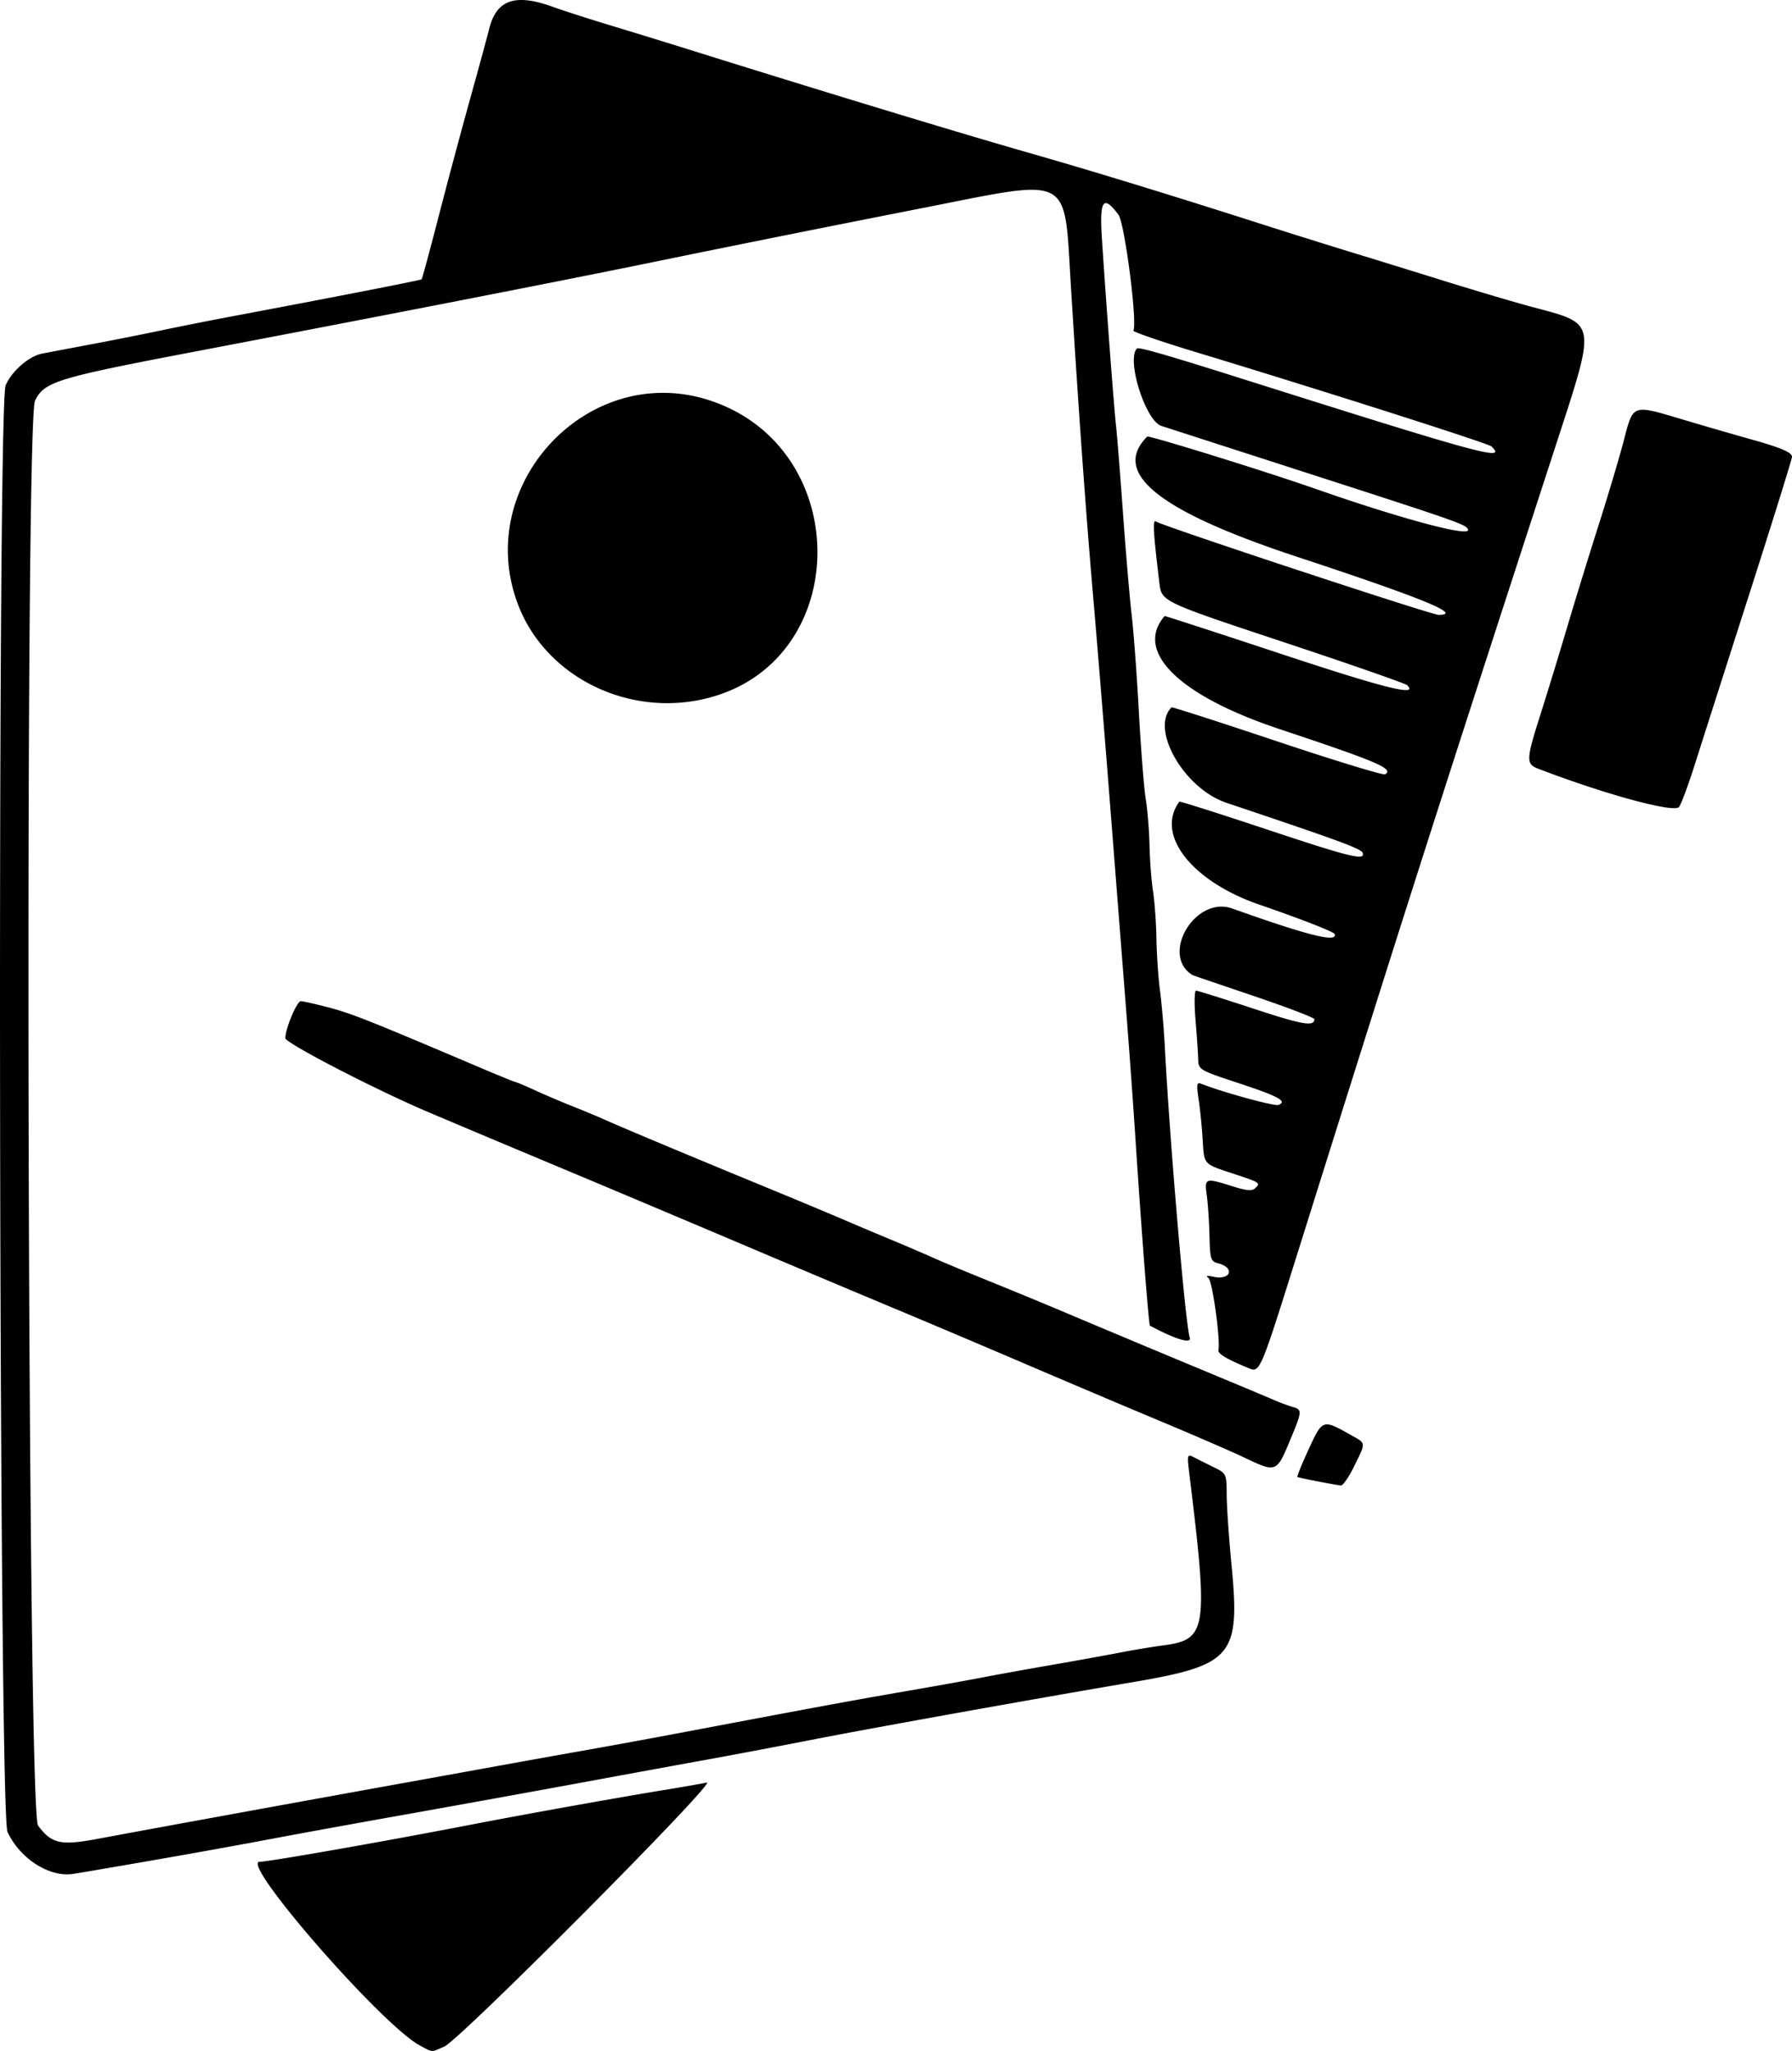 <svg xmlns="http://www.w3.org/2000/svg" xml:space="preserve" width="510.238" height="583.896" viewBox="0 0 135 154.489"><path d="M53.446 52.551c10.786-2.87 10.868-18.737.115-22.359-9.17-3.09-18.024 6.302-14.516 15.396 2.115 5.48 8.455 8.546 14.401 6.963M126.489 60.788c.156-.189.698-1.647 1.203-3.241s2.356-7.386 4.114-12.87c1.757-5.485 3.194-10.102 3.194-10.26 0-.342-.848-.702-3.175-1.348a387 387 0 0 1-4.975-1.444c-3.962-1.176-3.787-1.24-4.541 1.632-.339 1.288-1.185 4.127-1.882 6.31a470 470 0 0 0-2.364 7.673 415 415 0 0 1-2.002 6.544c-1.1 3.454-1.114 3.763-.177 4.122 5.066 1.942 10.222 3.343 10.605 2.882M97.128 108.63c.99-2.36.998-2.437.235-2.656a14 14 0 0 1-1.389-.518c-.436-.19-2.698-1.138-5.027-2.106a1968 1968 0 0 1-10.98-4.599 474 474 0 0 0-5.556-2.292c-1.674-.676-3.52-1.447-4.101-1.712-.582-.265-2.13-.928-3.44-1.473a287 287 0 0 1-3.44-1.454 539 539 0 0 0-5.688-2.372c-6.063-2.5-10.718-4.45-12.06-5.051a73 73 0 0 0-2.509-1.048c-.786-.31-2.06-.852-2.83-1.204-.771-.353-1.453-.641-1.515-.641s-1.338-.521-2.836-1.158c-8.134-3.457-9.492-3.997-11.173-4.442-1.008-.267-1.98-.486-2.158-.486-.297 0-1.167 2.072-1.167 2.782 0 .361 6.628 3.8 10.584 5.49 1.528.653 5.695 2.408 9.26 3.9 3.565 1.49 9.995 4.2 14.287 6.02A2728 2728 0 0 0 67.4 98.572c2.183.91 6.529 2.75 9.658 4.09s7.772 3.307 10.318 4.371c2.547 1.065 5.405 2.304 6.35 2.755 2.4 1.143 2.443 1.129 3.403-1.159M102.002 110.474c.92-1.874.936-1.723-.255-2.392-2.11-1.185-2.11-1.185-3.154 1.075-.516 1.116-.9 2.06-.852 2.097.077.062 2.605.558 3.272.642.151.019.597-.62.99-1.422M54.435 16.23c-.485-.123-6.567-2.004-13.295-4.112-2.56-.802-3.907-1.79-1.985-1.457 1.608.28 16.78 5.112 16.822 5.358.051.3-.754.41-1.542.21M42.396 18.773l-3.902-1.185c-2.027-.613-2.518-.934-1.96-1.28.411-.253 8.773 2.287 8.773 2.665 0 .482-.868.422-2.91-.2" style="display:inline;fill:#000"/><path d="M11.705 140.096a676 676 0 0 0 8.73-1.575c1.82-.348 6.404-1.182 10.187-1.855 3.784-.673 9.797-1.762 13.362-2.42s7.732-1.421 9.26-1.695a748 748 0 0 0 8.202-1.555c4.5-.877 16.6-3.047 23.813-4.272 7.626-1.294 8.182-1.952 7.513-8.889-.194-2.01-.356-4.372-.36-5.249-.009-1.575-.02-1.599-1.002-2.08a89 89 0 0 1-1.494-.748c-.476-.248-.493-.18-.314 1.286 1.442 11.78 1.334 12.467-2.012 12.904-.773.1-2.239.345-3.257.543s-3.34.618-5.16.933c-1.819.315-4.14.735-5.159.933s-3.638.668-5.82 1.044c-3.75.646-6.932 1.233-16.537 3.052-2.256.427-5.47 1.018-7.144 1.313-1.674.296-4.352.775-5.953 1.065l-8.202 1.485a6438 6438 0 0 0-13.494 2.45c-3.823.696-6.602 1.207-9.562 1.758-2.737.51-3.425.353-4.437-1.014-.8-1.08-1.017-105.75-.223-107.336.715-1.429 1.608-1.701 12.113-3.704 14.981-2.857 26.86-5.175 33.859-6.607a2575 2575 0 0 1 21.116-4.236c11.089-2.188 10.429-2.534 10.934 5.73.566 9.246 1.138 17.24 1.693 23.634.284 3.274.875 10.537 1.312 16.14l1.189 15.213c.216 2.765.521 6.992.678 9.393.463 7.085 1.004 14.072 1.094 14.12 1.935 1.039 3.171 1.408 2.999.895-.323-.957-1.498-14.664-1.877-21.894-.073-1.383-.236-3.288-.363-4.234s-.248-2.701-.268-3.901-.136-2.808-.256-3.572-.239-2.313-.265-3.44c-.025-1.129-.153-2.711-.285-3.518s-.364-3.753-.517-6.548-.398-6.094-.544-7.331-.441-4.69-.655-7.673-.451-5.96-.527-6.615c-.142-1.223-.764-9.48-1.062-14.111-.184-2.857.11-3.267 1.247-1.742.473.634 1.447 8.203 1.123 8.728-.056.09 2.067.821 4.717 1.625 9.622 2.916 22.023 6.872 22.26 7.1 1.172 1.133-.574.66-18.5-5.006-6-1.897-8.075-2.496-8.204-2.368-.817.817.639 5.442 1.835 5.83l10.47 3.38c12.062 3.892 12.512 4.05 12.638 4.436.19.585-5.077-.827-11.579-3.105-3.658-1.282-12.48-4.017-12.592-3.905-2.73 2.73.845 5.604 11.244 9.038 9.606 3.173 12.57 4.388 10.7 4.388-.53 0-20.685-6.657-21.292-7.032-.253-.157-.205.687.262 4.615.169 1.42.169 1.42 9.297 4.45 5.02 1.666 9.237 3.136 9.37 3.267.883.868-1.643.242-9.434-2.337-4.84-1.602-8.816-2.894-8.835-2.872-2.304 2.664 1.06 5.983 8.618 8.502 7.458 2.486 8.668 3.004 7.995 3.42-.138.085-3.798-1.032-8.134-2.483-4.336-1.45-7.917-2.604-7.958-2.563-1.636 1.636.943 6.122 4.136 7.192 8.503 2.852 10.159 3.46 10.262 3.77.203.609-.909.336-7.342-1.805-3.524-1.173-6.435-2.096-6.468-2.05-1.83 2.478.917 6 6.059 7.767 3.05 1.047 5.59 2.039 5.644 2.203.224.671-1.97.124-7.715-1.922-2.793-.995-5.468 3.508-2.984 5.021.022.013 2.093.719 4.603 1.569s4.564 1.635 4.564 1.746c0 .578-.9.421-4.62-.805-2.242-.738-4.175-1.343-4.296-1.343s-.139.983-.039 2.183.191 2.544.203 2.985c.02.785.086.824 3.058 1.802 2.994.986 3.692 1.368 2.988 1.638-.296.114-4.24-.967-5.789-1.586-.373-.15-.4 0-.215 1.233.116.771.252 2.168.304 3.104.094 1.702.094 1.702 2.067 2.351 2.3.758 2.298.756 1.893 1.16-.236.237-.644.205-1.725-.136-2.058-.648-2.116-.628-1.934.678.087.619.178 1.99.203 3.048.041 1.762.096 1.936.647 2.075 1.294.324.967 1.301-.34 1.016q-.737-.162-.392.084c.302.213.917 4.623.761 5.45-.05.264.6.652 2.251 1.342.877.366.877.366 3.63-8.408 8.344-26.585 10.54-33.456 19.632-61.398 2.957-9.089 3.005-8.823-1.831-10.11-1.27-.338-4.27-1.225-6.67-1.971-2.399-.746-5.106-1.584-6.016-1.862a630 630 0 0 1-8.4-2.631c-6.714-2.143-12.275-3.842-16.933-5.175-5.15-1.474-15.184-4.52-24.739-7.51a878 878 0 0 0-6.88-2.121C44.309 1.404 42.429.798 41.66.519c-2.85-1.033-4.26-.546-4.81 1.662-.156.626-.814 3.043-1.463 5.372a574 574 0 0 0-2.363 8.828c-.652 2.528-1.22 4.624-1.263 4.659-.093.074-6.591 1.343-14.234 2.781-1.674.315-4.115.799-5.424 1.076-1.31.276-3.691.75-5.292 1.05s-3.24.612-3.644.69c-.99.192-2.3 1.336-2.742 2.392-.65 1.555-.513 107.551.14 108.963.928 2.003 3.146 3.43 4.923 3.165.437-.065 3.235-.542 6.218-1.06M33.475 154.158c1.193-.519 20.638-20.078 19.77-19.885-.365.08-1.734.321-3.043.534-3.555.579-10.644 1.85-14.685 2.632-6.535 1.266-15.28 2.802-15.956 2.802-1.518 0 9.176 12.27 12.05 13.825 1.022.553.827.543 1.864.092" style="display:inline;fill:#000"/></svg>